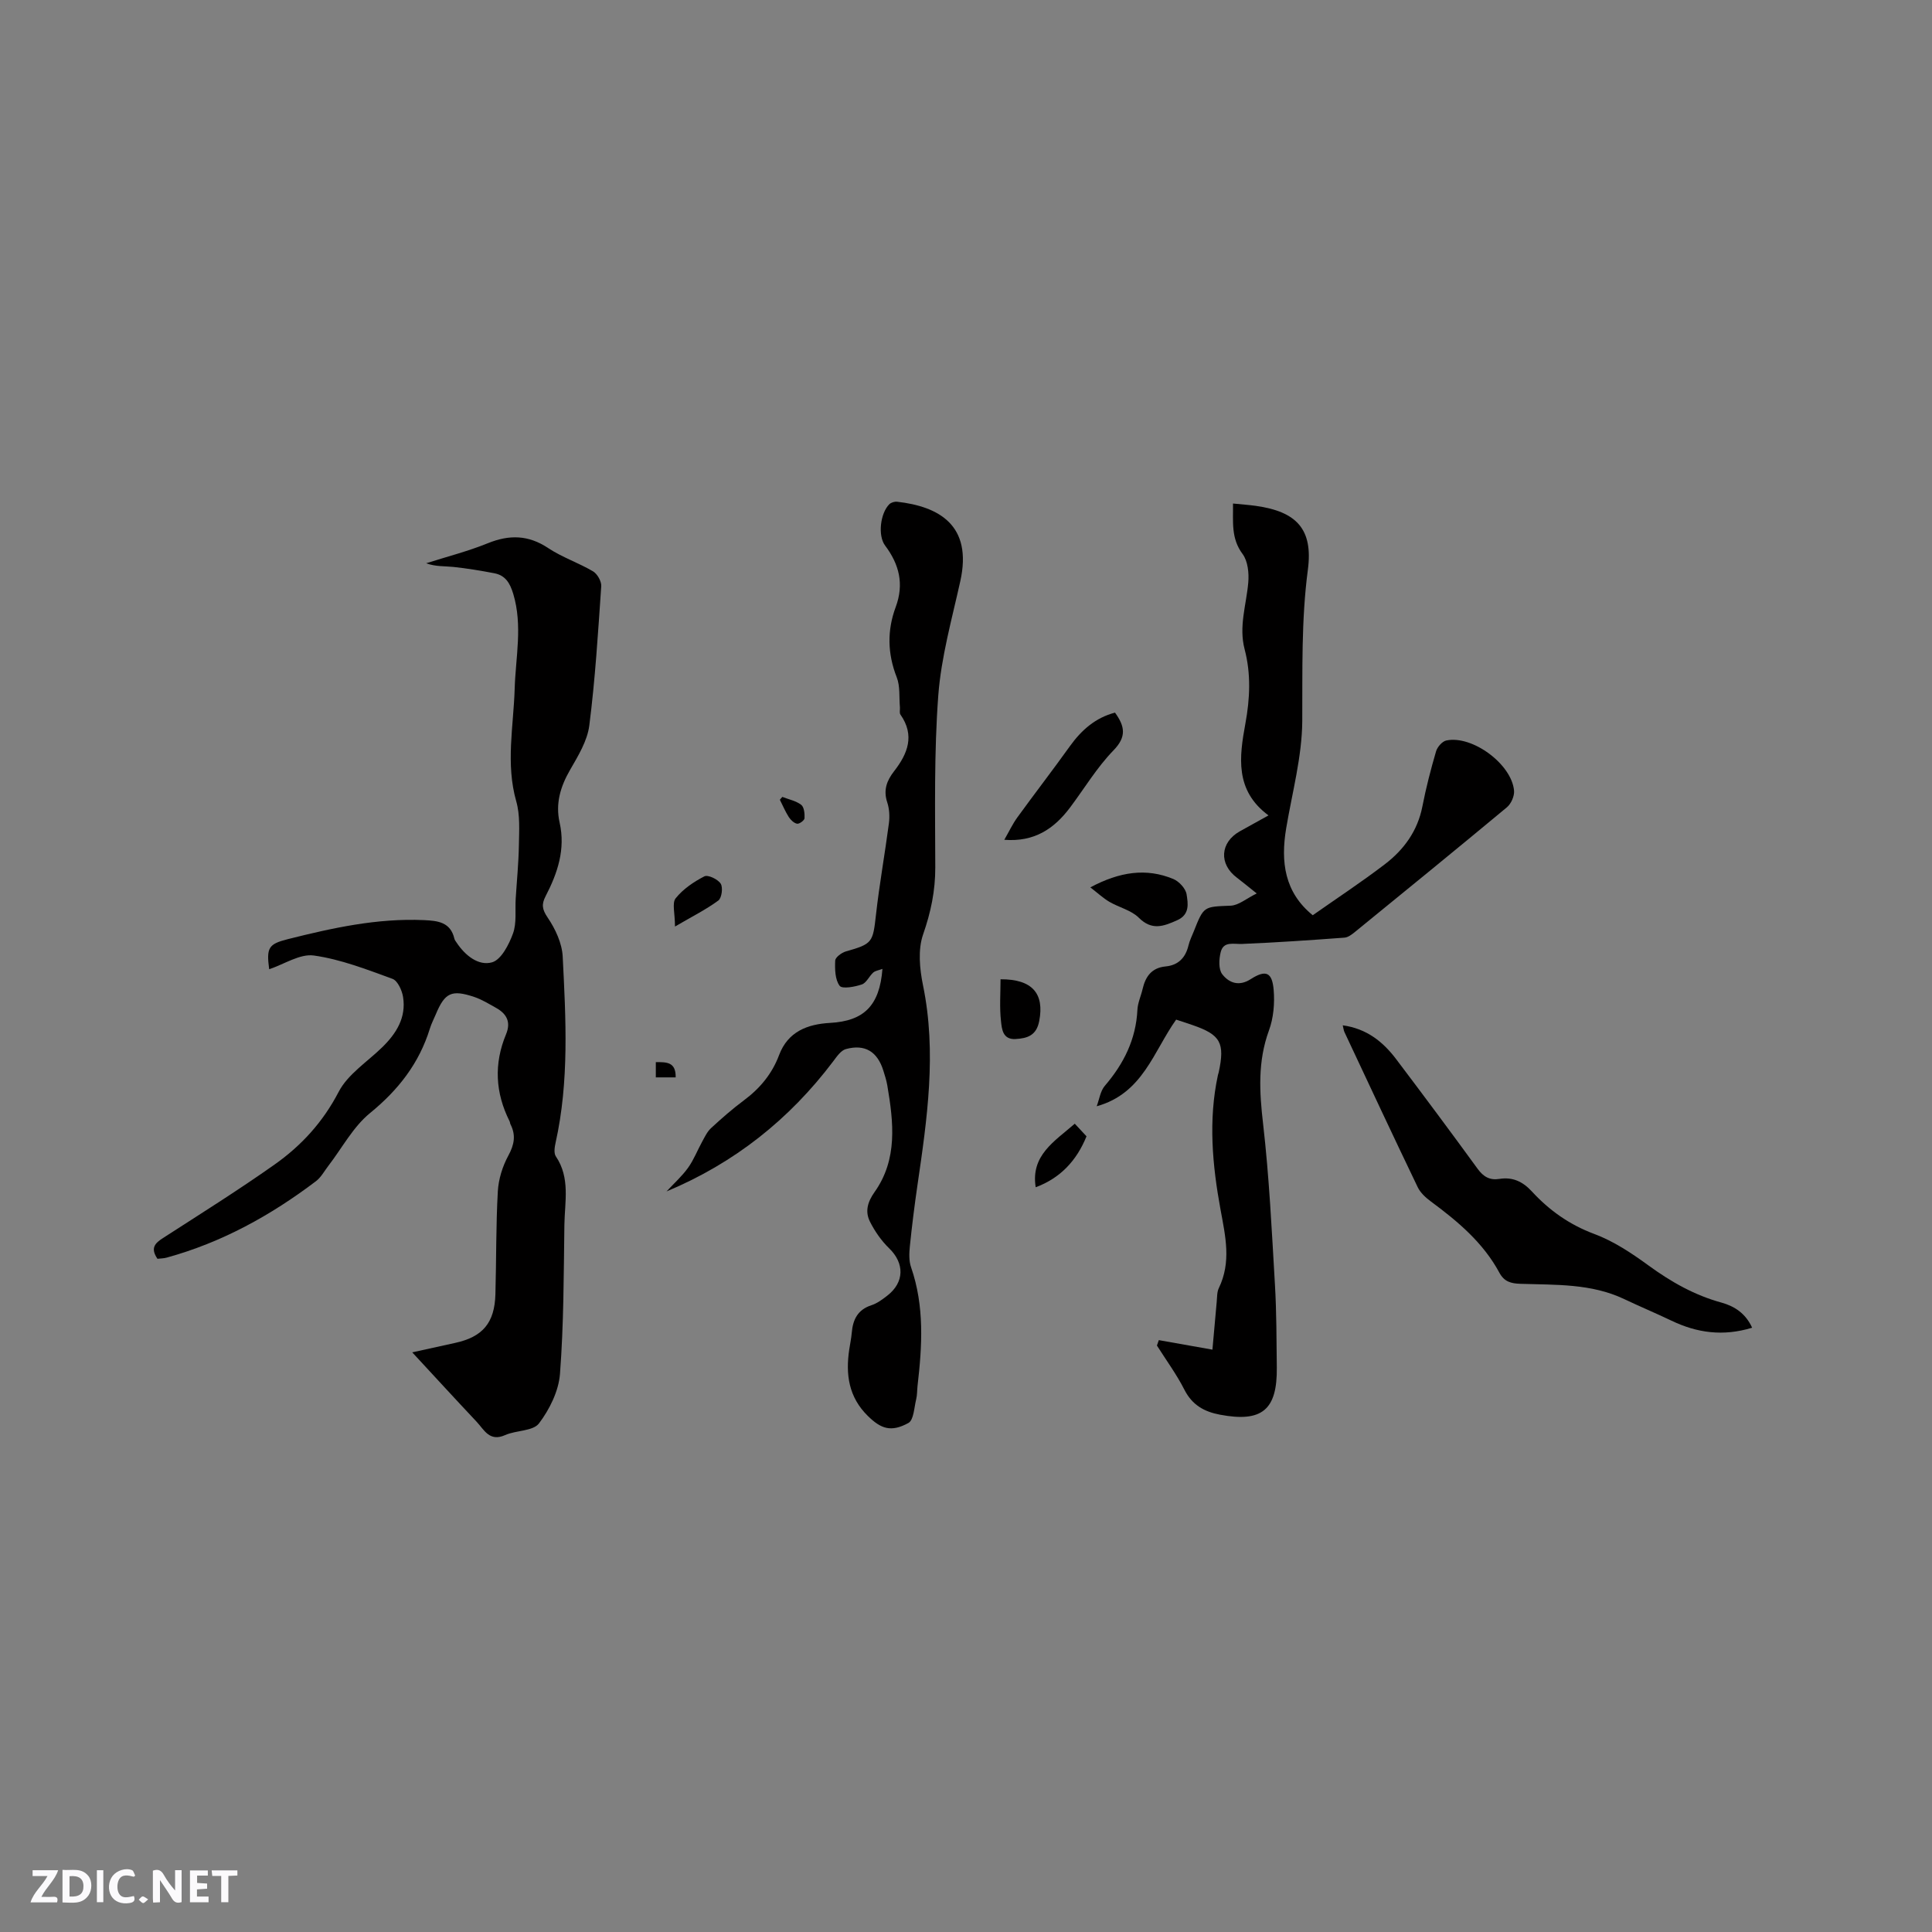 <svg enable-background="new 0 0 400 400" viewBox="0 0 400 400" xmlns="http://www.w3.org/2000/svg"><rect x="0" y="0" width="400" height="400" fill="#808080" stroke="none"/><path d="m37.59 393.81c-.92.31-1.52.05-2-.78-.7-1.2-1.52-2.34-2.47-3.78v4.59c-.55.03-.95.05-1.41.07-.03-.37-.06-.64-.06-.91 0-1.91 0-3.81 0-5.7 1.13-.41 1.77-.03 2.29.91.62 1.11 1.38 2.14 2.31 3.19v-4.2h1.35v6.61z" fill="#fbfafc"/><path d="m12.94 393.88v-6.75c1.9.19 3.93-.54 5.37 1.29.8 1.01.78 2.88.03 3.97-1.37 1.97-3.4 1.51-5.4 1.49m1.45-1.22c2.04.12 2.92-.58 2.89-2.21-.03-1.51-.98-2.19-2.89-2z" fill="#fbfafc"/><path d="m11.81 393.87h-5.49c.68-2.18 2.47-3.48 3.51-5.45h-3.08v-1.21h5.29c-.71 2.13-2.44 3.48-3.47 5.51.86 0 1.63.04 2.39-.01.79-.05 1.14.21.85 1.16" fill="#fbfafc"/><path d="m39.33 393.86v-6.61h3.7v1.07h-2.22v1.52c.68.04 1.34.09 2.07.13v1.07c-.72.05-1.38.09-2.1.14v1.48h2.4v1.19h-3.85z" fill="#fbfafc"/><path d="m27.71 388.56c-1.15-.3-2.46-.61-3.1.64-.37.73-.41 1.93-.06 2.67.63 1.35 1.99.93 3.17.68.35.94-.01 1.32-.93 1.46-1.62.25-3.05-.27-3.76-1.48-.73-1.24-.6-3.03.31-4.17.88-1.11 2.71-1.7 4-1.16.32.13.44.74.65 1.12-.1.08-.19.16-.28.24" fill="#fbfafc"/><path d="m49.15 387.24v1.07c-.59.02-1.17.05-1.87.08v5.44h-1.48v-5.44h-1.85c-.05-.4-.08-.73-.13-1.15z" fill="#fbfafc"/><path d="m20.06 387.21h1.33v6.62h-1.33z" fill="#fbfafc"/><path d="m30.68 393.25c-.49.38-.8.79-1.05.76-.32-.05-.6-.45-.9-.7.26-.24.51-.64.8-.67.29-.04.62.3 1.15.61" fill="#fbfafc"/><g fill="#010000"><path d="m32.6 260.62c-1.52-2.23-.5-3.24 1.15-4.3 7.74-4.99 15.56-9.89 23.08-15.2 5.56-3.92 10.03-8.8 13.29-15.07 1.9-3.65 5.93-6.21 9.02-9.23 2.93-2.86 4.99-6.16 4.31-10.41-.22-1.37-1.12-3.36-2.19-3.75-5.32-1.94-10.72-4.05-16.27-4.83-2.89-.41-6.16 1.81-9.26 2.84-.59-4.44-.16-5.21 3.83-6.22 9.26-2.33 18.55-4.38 28.2-3.95 2.92.13 5.52.42 6.32 3.86.07.29.3.56.47.82 1.76 2.65 4.52 4.85 7.32 4.06 1.9-.54 3.5-3.67 4.34-5.97.79-2.18.41-4.79.56-7.21.23-3.69.6-7.38.66-11.07.05-3.03.27-6.21-.54-9.06-2.23-7.83-.56-15.59-.33-23.38.2-6.52 1.67-13.02-.29-19.57-.69-2.29-1.64-3.86-3.95-4.3-2.79-.53-5.6-1-8.42-1.3-1.83-.19-3.7-.04-5.67-.76 4.27-1.36 8.63-2.47 12.77-4.15 4.45-1.8 8.39-1.73 12.49 1 2.89 1.92 6.29 3.05 9.29 4.82.89.53 1.77 2.07 1.7 3.09-.66 9.62-1.25 19.26-2.47 28.82-.41 3.2-2.32 6.31-3.99 9.21-2 3.46-3.04 6.98-2.16 10.88 1.25 5.54-.42 10.48-2.9 15.26-.87 1.68-.73 2.72.43 4.43 1.59 2.34 2.97 5.3 3.11 8.06.65 12.89 1.37 25.82-1.48 38.59-.2.9-.38 2.13.06 2.78 3.02 4.46 1.84 9.42 1.77 14.2-.14 10.28-.13 20.59-.91 30.82-.27 3.56-2.15 7.37-4.35 10.27-1.24 1.63-4.72 1.4-7.01 2.42-3.24 1.45-4.34-1.1-5.91-2.77-4.35-4.62-8.63-9.3-13.32-14.36 3.23-.71 6.04-1.34 8.86-1.95 5.72-1.24 8.2-4.14 8.36-10.1.2-7.09.1-14.2.5-21.28.14-2.52.97-5.19 2.18-7.41 1.24-2.28 1.59-4.24.43-6.5-.09-.18-.08-.42-.18-.61-2.96-5.89-3.27-11.9-.73-18 1.06-2.55.13-4.25-2.08-5.48-1.47-.82-2.94-1.73-4.52-2.26-4.69-1.56-6.07-.87-7.94 3.6-.41.98-.91 1.92-1.22 2.93-2.22 7.2-6.52 12.72-12.39 17.51-3.51 2.86-5.78 7.22-8.62 10.91-.84 1.09-1.52 2.39-2.58 3.2-9.36 7.09-19.5 12.69-30.89 15.82-.58.17-1.23.17-1.93.25z"/><path d="m239.92 277.46c3.59.64 7.19 1.28 11.1 1.97.25-2.85.56-6.39.89-9.93.09-.94.04-1.99.43-2.8 2.62-5.42 1.38-10.7.35-16.31-1.68-9.14-2.54-18.47-.54-27.76.04-.21.12-.41.17-.61 1.32-6.11.39-7.79-5.42-9.79-1.09-.38-2.2-.73-3.39-1.13-4.7 6.58-6.88 15.29-16.45 17.94.54-1.43.75-3.14 1.68-4.23 3.92-4.57 6.45-9.62 6.75-15.74.07-1.45.74-2.86 1.07-4.3.6-2.58 1.86-4.4 4.77-4.68 2.61-.25 4.12-1.79 4.73-4.34.24-1.02.73-1.98 1.12-2.97 2.06-5.22 2.07-5.04 7.63-5.27 1.64-.07 3.22-1.47 5.38-2.53-1.82-1.45-2.95-2.39-4.11-3.27-3.76-2.82-3.48-7.3.62-9.6 1.83-1.03 3.67-2.04 5.93-3.29-7.02-5.17-6.04-12.16-4.79-18.99.96-5.2 1.18-10.31-.15-15.39-1.25-4.74.35-9.22.75-13.82.17-1.96-.08-4.44-1.17-5.91-2.45-3.28-1.93-6.71-1.99-10.46 1.79.18 3.25.28 4.7.48 8.45 1.18 11.91 4.81 10.8 13.22-1.38 10.45-1.1 20.85-1.16 31.32-.05 7.41-2.09 14.82-3.33 22.22-1.17 6.97-.34 13.26 5.5 18 5.1-3.58 10.14-6.9 14.92-10.55 3.95-3.02 6.79-6.9 7.78-11.98.75-3.84 1.73-7.64 2.83-11.4.26-.9 1.27-2.07 2.12-2.25 5.38-1.14 13.57 4.92 14.03 10.41.09 1.11-.61 2.69-1.48 3.42-10.43 8.68-20.95 17.24-31.46 25.81-.64.52-1.43 1.13-2.18 1.18-7.05.52-14.1 1.01-21.16 1.3-1.81.08-3.88-.63-4.46 1.71-.36 1.44-.47 3.54.32 4.56 1.37 1.77 3.43 2.6 5.88 1.03 3.13-2.01 4.46-1.47 4.77 2.23.23 2.77-.03 5.81-.98 8.39-2.34 6.4-1.98 12.71-1.21 19.33 1.27 11.03 1.8 22.16 2.45 33.25.34 5.71.32 11.44.39 17.16.11 8.84-3.08 11.44-11.75 9.81-3.3-.62-5.77-2.01-7.38-5.17-1.62-3.19-3.77-6.11-5.69-9.15.12-.37.25-.74.39-1.12z"/><path d="m138 246.67c1.5-1.62 3.18-3.12 4.46-4.9 1.18-1.64 1.92-3.6 2.91-5.39.54-.98 1.04-2.07 1.84-2.81 2.18-2.01 4.42-3.98 6.8-5.75 3.32-2.47 5.83-5.48 7.29-9.37 1.83-4.89 5.89-6.41 10.57-6.67 6.97-.39 10.25-3.54 10.83-11.18-.76.29-1.47.37-1.9.75-.86.77-1.42 2.15-2.37 2.47-1.47.5-4.06.98-4.59.28-.96-1.28-1-3.45-.92-5.22.03-.68 1.33-1.65 2.22-1.9 5.49-1.56 5.58-1.84 6.22-7.58.71-6.34 1.85-12.63 2.68-18.95.18-1.42.1-2.99-.35-4.34-.84-2.54-.09-4.5 1.43-6.45 2.81-3.61 4.33-7.4 1.31-11.71-.25-.36-.07-1.01-.11-1.52-.19-2.08.07-4.34-.66-6.2-1.92-4.89-2.01-9.71-.22-14.53 1.77-4.76.75-8.84-2.19-12.75-1.54-2.05-1-6.67.86-8.54.36-.37 1.11-.59 1.63-.53 8.57.97 15.67 4.79 13.08 16.45-1.74 7.85-3.96 15.71-4.56 23.67-.88 11.81-.65 23.72-.62 35.59.01 4.85-.92 9.28-2.52 13.87-1.1 3.15-.72 7.13-.02 10.54 2.86 13.92.86 27.63-1.15 41.37-.61 4.19-1.14 8.4-1.57 12.62-.15 1.45-.22 3.05.25 4.39 2.79 8.06 2.3 16.26 1.34 24.51-.11.95-.06 1.93-.29 2.84-.42 1.7-.5 4.27-1.6 4.88-3.61 1.98-5.7 1.2-8.4-1.45-3.98-3.9-4.63-8.61-3.85-13.78.17-1.15.42-2.3.52-3.46.23-2.72 1.23-4.77 4.08-5.69 1.17-.38 2.25-1.19 3.25-1.96 3.59-2.77 3.61-6.72.42-9.81-1.61-1.56-2.97-3.51-3.98-5.52-1.04-2.07-.54-4.04.95-6.14 4.82-6.79 3.93-14.45 2.64-22.06-.18-1.04-.5-2.06-.82-3.07-1.23-3.95-3.81-5.55-7.76-4.47-1.03.28-1.89 1.56-2.62 2.53-9.06 12.01-20.45 21.07-34.51 26.94z"/><path d="m362.76 274.89c-6.02 1.84-11.42 1.07-16.68-1.45-3.24-1.55-6.57-2.94-9.81-4.48-6.84-3.25-14.2-2.92-21.46-3.16-1.98-.06-3.38-.44-4.38-2.3-3.35-6.22-8.6-10.62-14.17-14.74-1.07-.79-2.18-1.8-2.74-2.97-5.13-10.67-10.14-21.4-15.17-32.12-.16-.34-.19-.75-.35-1.39 4.97.69 8.34 3.41 11.07 7.02 5.68 7.51 11.31 15.07 16.85 22.68 1.2 1.66 2.53 2.42 4.52 2.1 2.74-.44 4.84.56 6.71 2.59 3.61 3.92 7.78 6.89 12.93 8.81 4 1.49 7.73 3.97 11.21 6.51 4.68 3.41 9.55 6.18 15.16 7.71 2.67.75 4.96 2.22 6.31 5.19z"/><path d="m207.93 173.87c1.01-1.76 1.72-3.28 2.69-4.62 3.59-4.95 7.33-9.79 10.89-14.76 2.41-3.36 5.32-5.9 9.34-6.95 2.05 2.84 2.43 4.99-.31 7.81-3.44 3.54-6.03 7.89-9.02 11.87-3.28 4.36-7.37 7.14-13.59 6.65z"/><path d="m225.74 183.72c6.08-3.24 11.58-4.06 17.19-1.73 1.19.5 2.55 1.97 2.74 3.17.29 1.89.72 4.19-1.98 5.38-2.83 1.26-5.2 2.16-7.92-.54-1.57-1.56-4.09-2.12-6.09-3.29-1.27-.75-2.38-1.79-3.94-2.99z"/><path d="m207.15 202.75c6.61-.04 9.1 2.98 8.01 8.64-.57 2.98-2.42 3.59-4.91 3.73-2.66.15-2.83-2.1-3-3.66-.33-2.87-.1-5.81-.1-8.71z"/><path d="m214.43 245.81c-1.06-6.6 3.86-9.48 8.09-13.16.81.87 1.64 1.76 2.43 2.61-2.08 5.12-5.48 8.67-10.52 10.55z"/><path d="m139.75 191.83c0-2.73-.65-4.87.14-5.85 1.53-1.91 3.74-3.41 5.94-4.54.74-.38 2.79.59 3.38 1.51.51.79.22 2.96-.48 3.49-2.53 1.86-5.39 3.29-8.98 5.39z"/><path d="m161.97 164.99c1.33.52 2.83.81 3.91 1.64.61.47.74 1.84.69 2.78-.03.44-1.07 1.21-1.54 1.13-.64-.11-1.33-.78-1.72-1.38-.72-1.13-1.24-2.38-1.85-3.58.17-.21.34-.4.51-.59z"/><path d="m139.89 223.06c-1.51 0-2.71 0-4.11 0 0-1.1 0-2.08 0-3.16 2.14.01 4.18-.11 4.11 3.16z"/></g></svg>